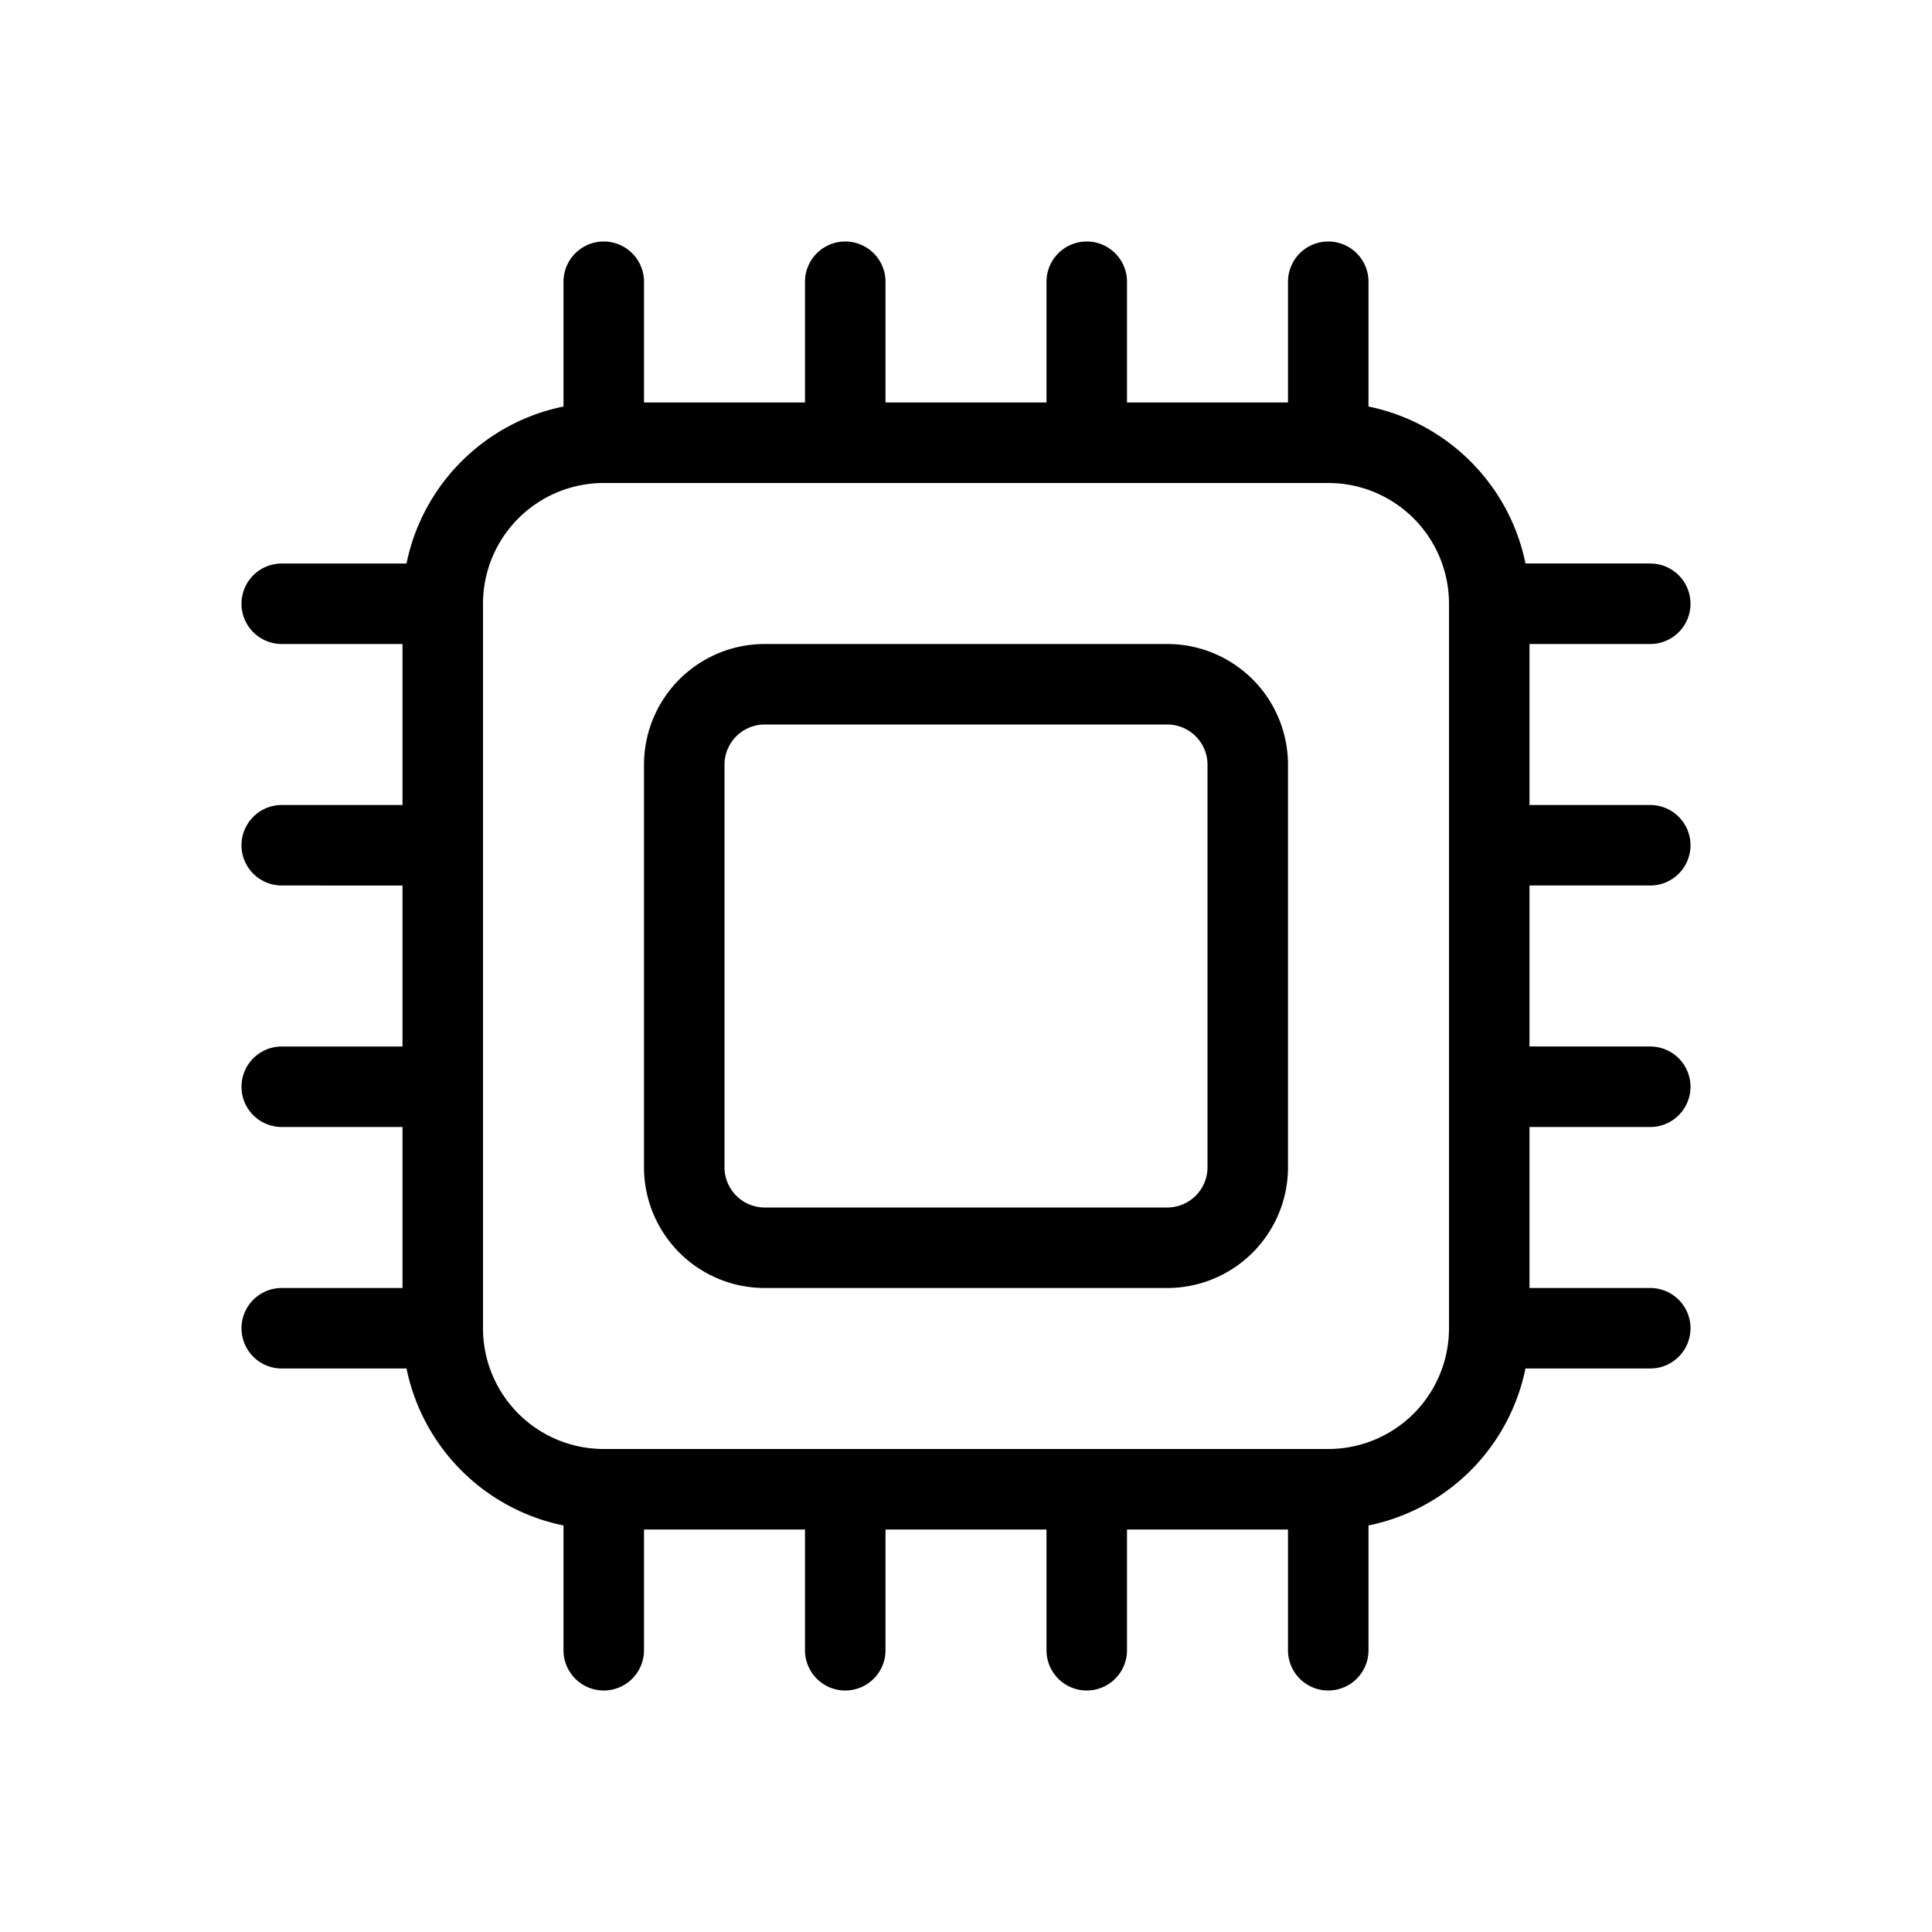 <svg style="width:100%;height:100%" xmlns="http://www.w3.org/2000/svg" viewBox="0 0 24 24"><path d="M16.5 3a.5.5 0 0 1 .5.5v1.55c.98.2 1.751.97 1.95 1.95h1.55a.5.5 0 1 1 0 1H19v2h1.5a.5.5 0 1 1 0 1H19v2h1.5a.5.5 0 1 1 0 1H19v2h1.5a.5.5 0 1 1 0 1h-1.55A2.502 2.502 0 0 1 17 18.95v1.55a.5.5 0 1 1-1 0V19h-2v1.5a.5.5 0 1 1-1 0V19h-2v1.5a.5.5 0 1 1-1 0V19H8v1.5a.5.5 0 1 1-1 0v-1.55A2.503 2.503 0 0 1 5.05 17H3.5a.5.5 0 1 1 0-1H5v-2H3.5a.5.5 0 1 1 0-1H5v-2H3.5a.5.5 0 1 1 0-1H5V8H3.5a.5.5 0 0 1 0-1h1.55c.199-.98.97-1.751 1.95-1.95V3.5a.5.5 0 0 1 1 0V5h2V3.5a.5.5 0 1 1 1 0V5h2V3.5a.5.5 0 1 1 1 0V5h2V3.5a.5.5 0 0 1 .5-.5zm0 3h-9A1.5 1.5 0 0 0 6 7.5v9A1.5 1.5 0 0 0 7.5 18h9a1.5 1.5 0 0 0 1.5-1.5v-9A1.5 1.5 0 0 0 16.5 6zm-2 2A1.5 1.5 0 0 1 16 9.5v5a1.5 1.5 0 0 1-1.5 1.5h-5A1.5 1.5 0 0 1 8 14.5v-5A1.5 1.5 0 0 1 9.5 8h5zm0 1h-5a.5.5 0 0 0-.5.5v5a.5.5 0 0 0 .5.5h5a.5.5 0 0 0 .5-.5v-5a.5.5 0 0 0-.5-.5z"/></svg>